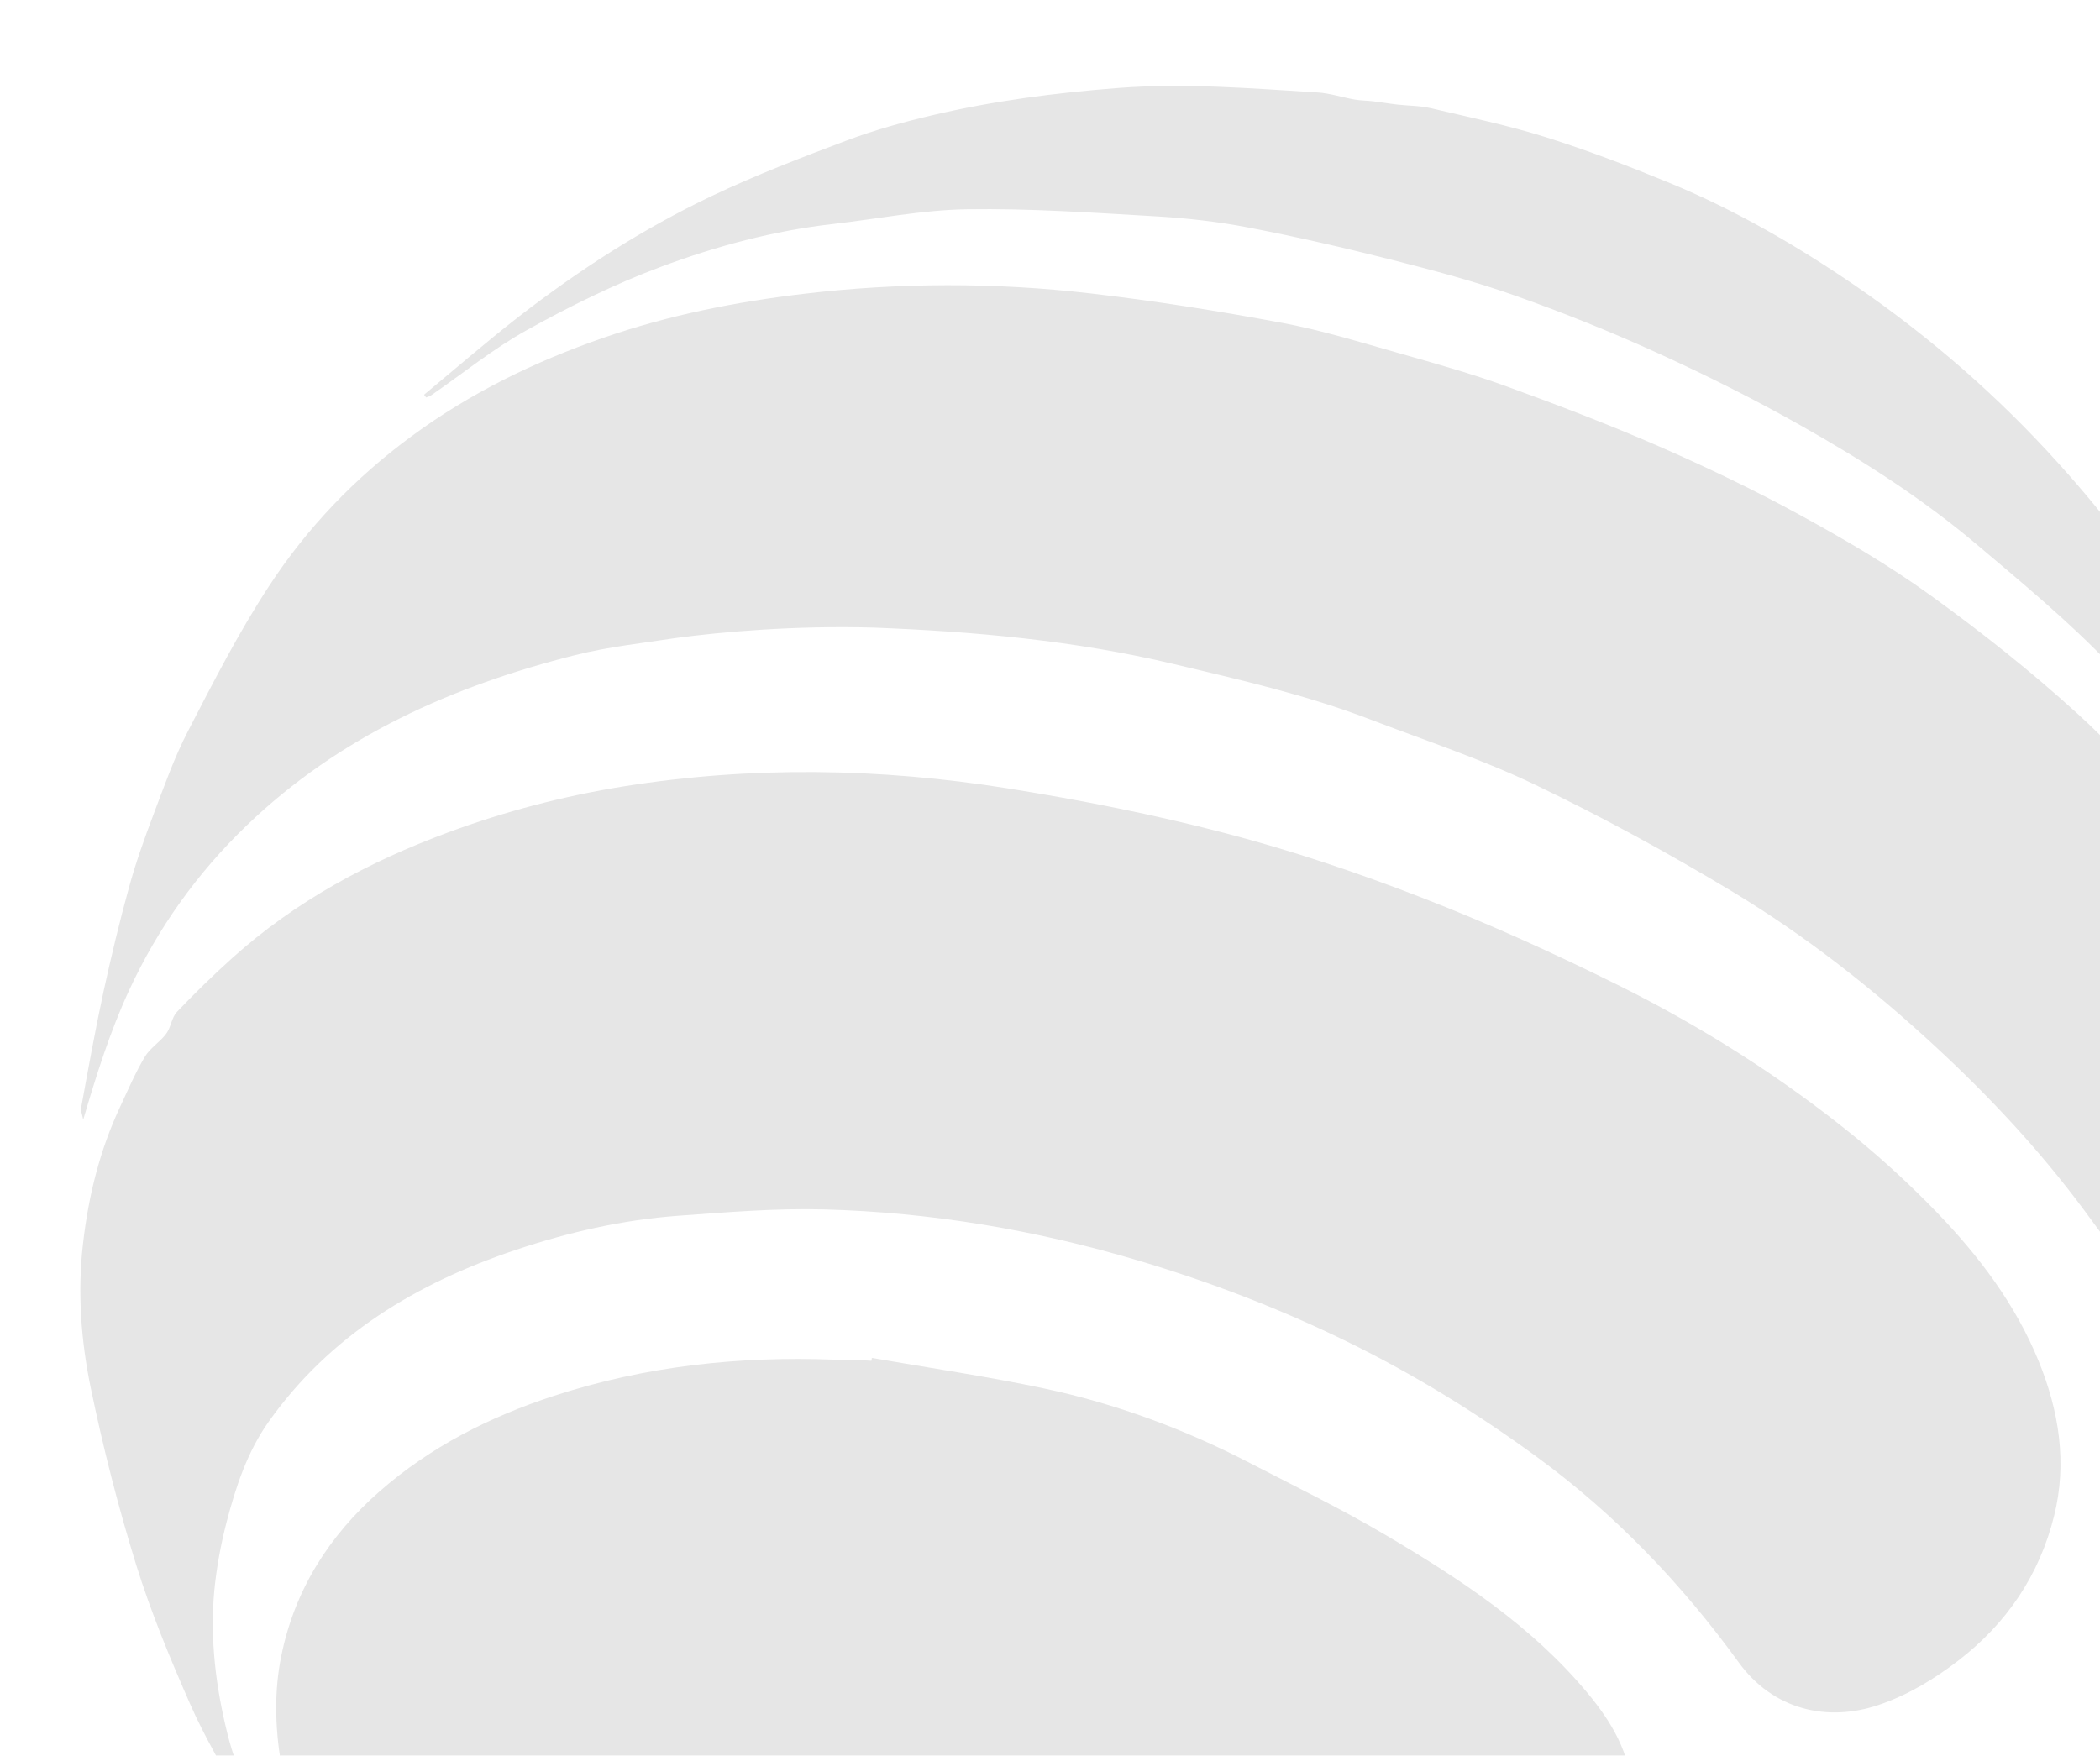 <?xml version="1.0" encoding="UTF-8"?>
<svg width="1124px" height="940px" viewBox="0 0 1124 940" version="1.1" xmlns="http://www.w3.org/2000/svg" xmlns:xlink="http://www.w3.org/1999/xlink">
    <title>Account Center background Copy</title>
    <defs>
        <filter x="-2.8%" y="-5.4%" width="105.7%" height="110.9%" filterUnits="objectBoundingBox" id="filter-1">
            <feGaussianBlur stdDeviation="10" in="SourceGraphic"></feGaussianBlur>
        </filter>
        <filter x="-2.5%" y="-5.5%" width="105.1%" height="111.1%" filterUnits="objectBoundingBox" id="filter-2">
            <feGaussianBlur stdDeviation="10" in="SourceGraphic"></feGaussianBlur>
        </filter>
        <filter x="-4.1%" y="-7.4%" width="108.3%" height="114.8%" filterUnits="objectBoundingBox" id="filter-3">
            <feGaussianBlur stdDeviation="10" in="SourceGraphic"></feGaussianBlur>
        </filter>
        <filter x="-3.0%" y="-7.6%" width="106.1%" height="115.3%" filterUnits="objectBoundingBox" id="filter-4">
            <feGaussianBlur stdDeviation="10" in="SourceGraphic"></feGaussianBlur>
        </filter>
    </defs>
    <g id="0.0-login-/-Sign-up" stroke="none" stroke-width="1" fill="none" fill-rule="evenodd" opacity="0.1">
        <g id="Account-Center-background-Copy" transform="translate(-796, -140)" fill="#000000">
            <g id="Group-4" transform="translate(839, 186)">
                <path d="M993.543,602.935 C979.82,588.735 965.175,575.193 949.947,562.734 C910.753,530.812 868.166,503.816 823.021,481.376 C788.697,464.332 753.714,448.437 718.018,434.572 C683.686,421.214 648.521,409.383 612.91,400.076 C574.552,390.027 535.388,382.317 496.207,376.053 C427.948,365.167 359.298,364.056 290.925,374.987 C258.887,380.127 227.395,388.329 196.732,399.685 C154.269,415.407 115.142,436.496 81.385,466.84 C71.12,476.055 61.267,485.699 51.759,495.696 C48.855,498.709 48.525,503.993 45.961,507.431 C42.595,511.955 37.259,515.11 34.466,519.874 C29.463,528.261 25.59,537.38 21.441,546.242 C10.44,569.582 4.347,594.272 1.433,619.788 C-1.577,645.645 0.331,671.552 5.512,696.746 C12.108,728.69 20.183,760.45 29.839,791.614 C37.786,817.199 48.124,842.109 58.925,866.663 C66.834,884.648 77.158,901.573 86.424,918.963 C87.327,918.616 88.304,918.255 89.206,917.888 C89.071,916.54 89.16,915.115 88.726,913.839 C85.414,903.372 81.433,893.066 78.791,882.438 C72.508,857.249 69.337,831.613 71.691,805.66 C72.899,793.365 75.137,781.042 78.232,769.085 C83.159,750.12 89.322,731.379 100.756,715.207 C133.682,668.79 179.979,641.009 232.774,623.251 C261.045,613.746 290.168,607.066 319.965,604.888 C345.999,603.007 372.127,600.783 398.073,601.486 C455.389,603.026 511.476,612.51 566.469,628.919 C604.74,640.337 641.811,654.527 677.646,672.071 C713.409,689.557 747.064,710.249 779.223,733.732 C821.494,764.599 857.121,801.933 887.608,843.977 C905.925,869.275 934.858,876.219 962.688,866.725 C978.441,861.358 992.18,852.964 1005.133,843.053 C1031.043,823.16 1048.595,797.201 1056.444,765.534 C1063.496,737.232 1059.068,709.388 1048.176,682.735 C1035.762,652.281 1016.16,626.39 993.543,602.935" id="Fill-1" filter="url(#filter-1)"></path>
                <path d="M1171.957,500.44 C1171.449,496.81 1169.09,493.452 1167.916,489.89 C1163.069,475.804 1159.657,461.091 1153.37,447.704 C1133.154,404.595 1103.733,367.829 1068.865,335.993 C1044.066,313.392 1017.621,292.451 990.363,272.781 C968.235,256.771 944.364,242.819 920.37,229.685 C895.876,216.298 870.642,204.189 845.056,193.012 C818.255,181.317 790.936,170.875 763.44,160.881 C744.777,154.08 725.439,148.652 706.25,143.215 C685.329,137.285 664.444,130.785 643.106,126.829 C609.068,120.484 574.758,115.02 540.279,111.033 C489.547,105.167 438.443,105.245 387.706,111.238 C351.095,115.541 315.043,122.671 279.924,134.849 C243.077,147.655 208.625,164.427 177.225,187.577 C147.061,209.774 121.382,236.547 101.087,267.64 C84.86,292.378 71.308,318.935 57.697,345.269 C50.274,359.525 44.912,374.865 39.198,389.944 C34.363,402.712 29.74,415.636 26.128,428.792 C21.01,447.287 16.536,466.003 12.43,484.763 C7.989,505.317 4.274,526.028 0.489,546.698 C0.063,548.8 1.162,551.181 1.535,553.443 C8.608,529.509 15.763,506.627 25.955,484.506 C41.493,450.823 62.565,421.375 89.12,395.85 C138.717,348.16 199.281,321.197 264.992,304.685 C282.668,300.265 300.85,298.315 318.937,295.554 C343.073,292.305 382.424,288.798 424.71,290.005 C478.616,292.084 532.275,296.902 585.085,309.467 C620.534,317.902 656.076,325.994 690.134,339.058 C719.819,350.438 750.176,360.446 778.759,374.178 C814.755,391.475 850.042,410.729 884.288,431.367 C923.484,455.032 959.596,483.422 993.256,514.615 C1022.06,541.264 1048.689,569.834 1072.124,601.36 C1081.404,613.851 1090.345,627.02 1101.737,637.421 C1120.764,654.872 1137.594,653.408 1152.66,634.341 C1162.468,621.885 1169.464,607.436 1172.489,591.914 C1175.396,577.082 1177.234,561.76 1177.084,546.681 C1176.937,531.237 1174.082,515.806 1171.957,500.44" id="Fill-4" filter="url(#filter-2)"></path>
                <path d="M698.7,775.839 C675.191,761.964 650.609,749.987 626.286,737.401 C591.227,719.208 554.348,705.488 515.726,697.316 C485.294,690.864 454.373,686.363 423.651,680.995 C423.618,681.527 423.514,682.033 423.409,682.542 C420.117,682.335 416.83,682.056 413.534,681.961 C410.237,681.847 406.92,682.063 403.624,681.929 C352.502,679.969 302.314,685.371 253.376,701.332 C219.051,712.552 187.513,728.497 160.178,752.431 C133.072,776.197 114.664,805.277 107.534,840.678 C103.728,859.327 104.226,878.41 107.305,897.306 C111.237,921.338 120.193,943.702 131.946,964.772 C150.646,998.059 173.117,1028.553 201.938,1053.772 C228.742,1077.195 258.216,1093.131 295.851,1085.349 C314.22,1081.558 329.565,1073.321 341.615,1059.058 C351.918,1046.908 352.972,1025.298 344.701,1015.495 C329.451,997.49 321.594,976.37 320.789,952.79 C320.198,934.013 334.353,916.615 353.003,914.22 C366.771,912.436 380.644,911.301 394.451,911.227 C422.287,911.055 449.708,915.19 476.399,922.765 C495.298,928.167 513.76,935.853 532.012,943.362 C555.277,952.907 576.544,966.221 596.038,982.066 C614.202,996.891 634.046,1008.299 656.92,1013.525 C672.699,1017.153 689.267,1017.546 704.828,1012.881 C722.631,1007.605 740.13,1001.302 757.045,993.786 C778.34,984.303 798.792,973.062 814.464,954.879 C824.824,942.953 830.876,929.51 830.403,913.568 C829.728,892.638 819.475,875.755 806.638,860.306 C776.794,824.415 738.282,799.215 698.7,775.839" id="Fill-7" filter="url(#filter-3)"></path>
                <path d="M187.62,165.742 C204.727,153.961 220.973,140.695 239.07,130.685 C262.114,117.897 285.978,106.081 310.634,96.883 C340.325,85.778 371.09,77.512 402.884,73.916 C426.766,71.204 450.635,66.379 474.591,66.021 C508.248,65.514 542.02,67.862 575.67,69.814 C592.348,70.783 609.115,72.692 625.51,75.863 C651.118,80.802 676.595,86.669 701.89,93.074 C724.15,98.722 746.466,104.649 768.086,112.312 C793.945,121.469 819.586,131.77 844.57,143.167 C870.413,154.948 895.97,167.758 920.72,181.729 C953.842,200.389 985.964,220.931 1015.045,245.505 C1039.524,266.178 1064.375,286.779 1086.429,309.833 C1108.217,332.447 1126.578,358.224 1146.804,382.338 C1150.15,386.383 1154.843,389.999 1159.714,391.954 C1166.231,394.581 1169.327,390.847 1167.256,384.037 C1165.835,379.726 1164.568,375.335 1162.619,371.268 C1151.611,347.691 1140.757,323.979 1128.991,300.762 C1110.55,264.498 1086.053,232.354 1058.932,202.248 C1026.666,166.371 990.529,134.859 950.759,107.451 C919.081,85.671 885.99,66.5 850.489,51.876 C828.801,42.941 806.861,34.524 784.54,27.495 C764.235,21.108 743.363,16.759 722.668,11.906 C716.88,10.553 710.851,10.672 704.947,9.992 C700.573,9.499 696.29,8.735 691.916,8.225 C688.71,7.84 685.331,7.887 682.134,7.319 C675.454,6.151 668.837,3.92 662.183,3.504 C626.711,1.328 591.361,-1.631 555.659,1.095 C522.018,3.676 488.784,7.989 456,15.708 C440.576,19.334 425.187,23.586 410.376,29.14 C385.943,38.334 361.421,47.742 337.888,58.957 C301.039,76.515 266.767,98.623 234.518,123.646 C217.31,137.035 200.777,151.384 183.975,165.313 C184.313,165.792 184.722,166.295 185.057,166.793 C185.887,166.442 186.854,166.245 187.62,165.742" id="Fill-10" filter="url(#filter-4)"></path>
            </g>
        </g>
    </g>
</svg>